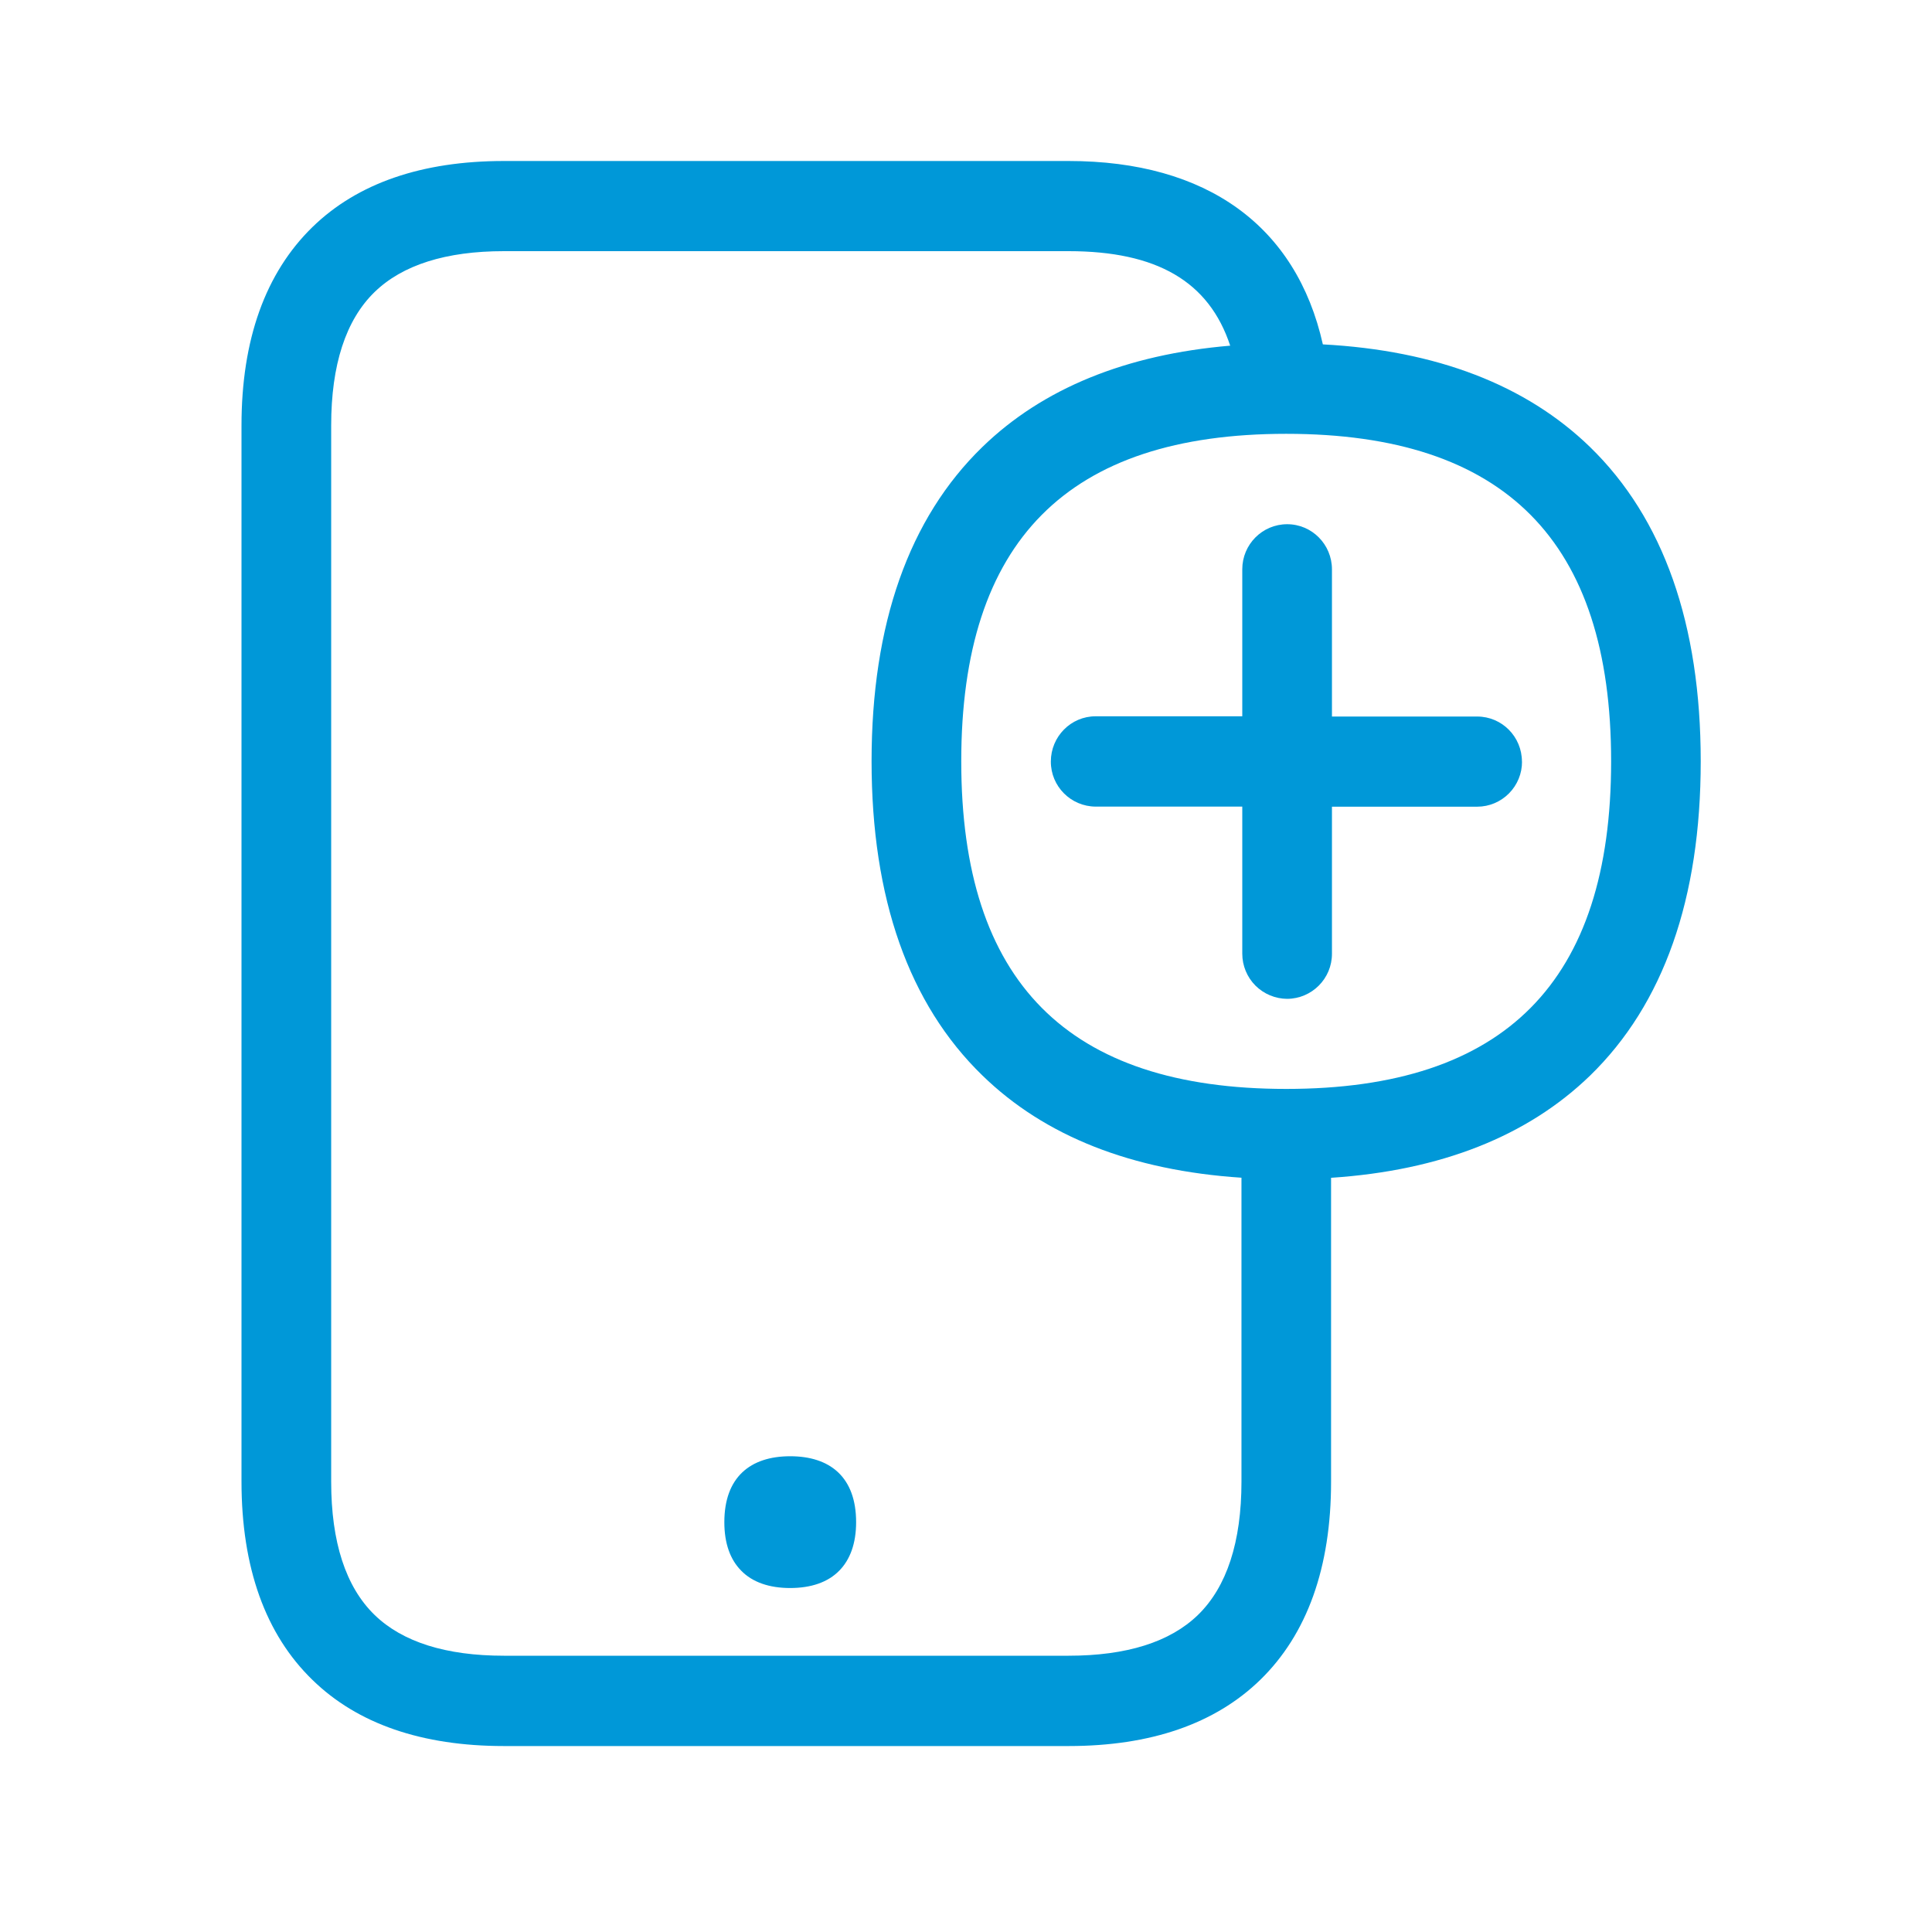 <svg width="24" height="24" viewBox="0 0 24 24" fill="none" xmlns="http://www.w3.org/2000/svg">
<path d="M9.816 18.09C9.321 18.09 8.998 18.35 8.998 18.909C8.998 19.176 9.073 19.375 9.206 19.51C9.347 19.656 9.558 19.727 9.815 19.727C10.075 19.727 10.285 19.656 10.427 19.51C10.559 19.375 10.635 19.176 10.635 18.909C10.635 18.35 10.312 18.09 9.816 18.09Z" fill="#0098D8"/>
<path d="M15.978 13.527C13.261 13.527 11.941 12.196 11.941 9.457C11.941 6.72 13.261 5.389 15.978 5.389C18.693 5.389 20.014 6.72 20.014 9.457C20.014 12.196 18.695 13.527 15.978 13.527ZM15.422 18.404C15.422 19.157 15.239 19.713 14.882 20.061C14.535 20.398 13.995 20.568 13.274 20.568H6.26C5.541 20.568 5 20.398 4.653 20.061C4.295 19.713 4.114 19.157 4.114 18.406V5.284C4.114 4.533 4.295 3.976 4.653 3.628C5 3.291 5.54 3.12 6.26 3.12H13.274C14.369 3.12 15.018 3.495 15.282 4.294C13.985 4.404 12.952 4.826 12.204 5.552C11.29 6.439 10.827 7.753 10.827 9.456C10.827 11.16 11.29 12.473 12.204 13.36C12.979 14.115 14.059 14.54 15.422 14.63V18.404ZM19.753 5.554C18.958 4.782 17.842 4.353 16.433 4.278C16.104 2.808 14.992 2 13.274 2H6.26C5.243 2 4.441 2.275 3.881 2.821C3.297 3.391 3 4.218 3 5.284V18.404C3 19.472 3.297 20.301 3.881 20.868C4.441 21.415 5.243 21.69 6.26 21.69H13.274C14.293 21.69 15.092 21.415 15.654 20.869C16.238 20.301 16.535 19.472 16.535 18.406V14.631C17.896 14.541 18.975 14.115 19.753 13.361C20.665 12.474 21.127 11.162 21.127 9.457C21.127 7.754 20.664 6.44 19.753 5.554Z" fill="#0098D8"/>
<path d="M18.907 9.46C18.908 9.608 18.85 9.75 18.745 9.856C18.641 9.961 18.499 10.021 18.351 10.021H16.546V11.847C16.547 12.155 16.298 12.406 15.99 12.408C15.842 12.407 15.7 12.348 15.595 12.243C15.491 12.138 15.432 11.996 15.432 11.847V10.02H13.61C13.302 10.018 13.053 9.768 13.054 9.46C13.054 9.15 13.303 8.898 13.61 8.898H15.432V7.072C15.432 6.763 15.681 6.512 15.99 6.512C16.297 6.512 16.546 6.763 16.546 7.073V8.901H18.35C18.658 8.901 18.906 9.152 18.906 9.461" fill="#0098D8"/>
</svg>
